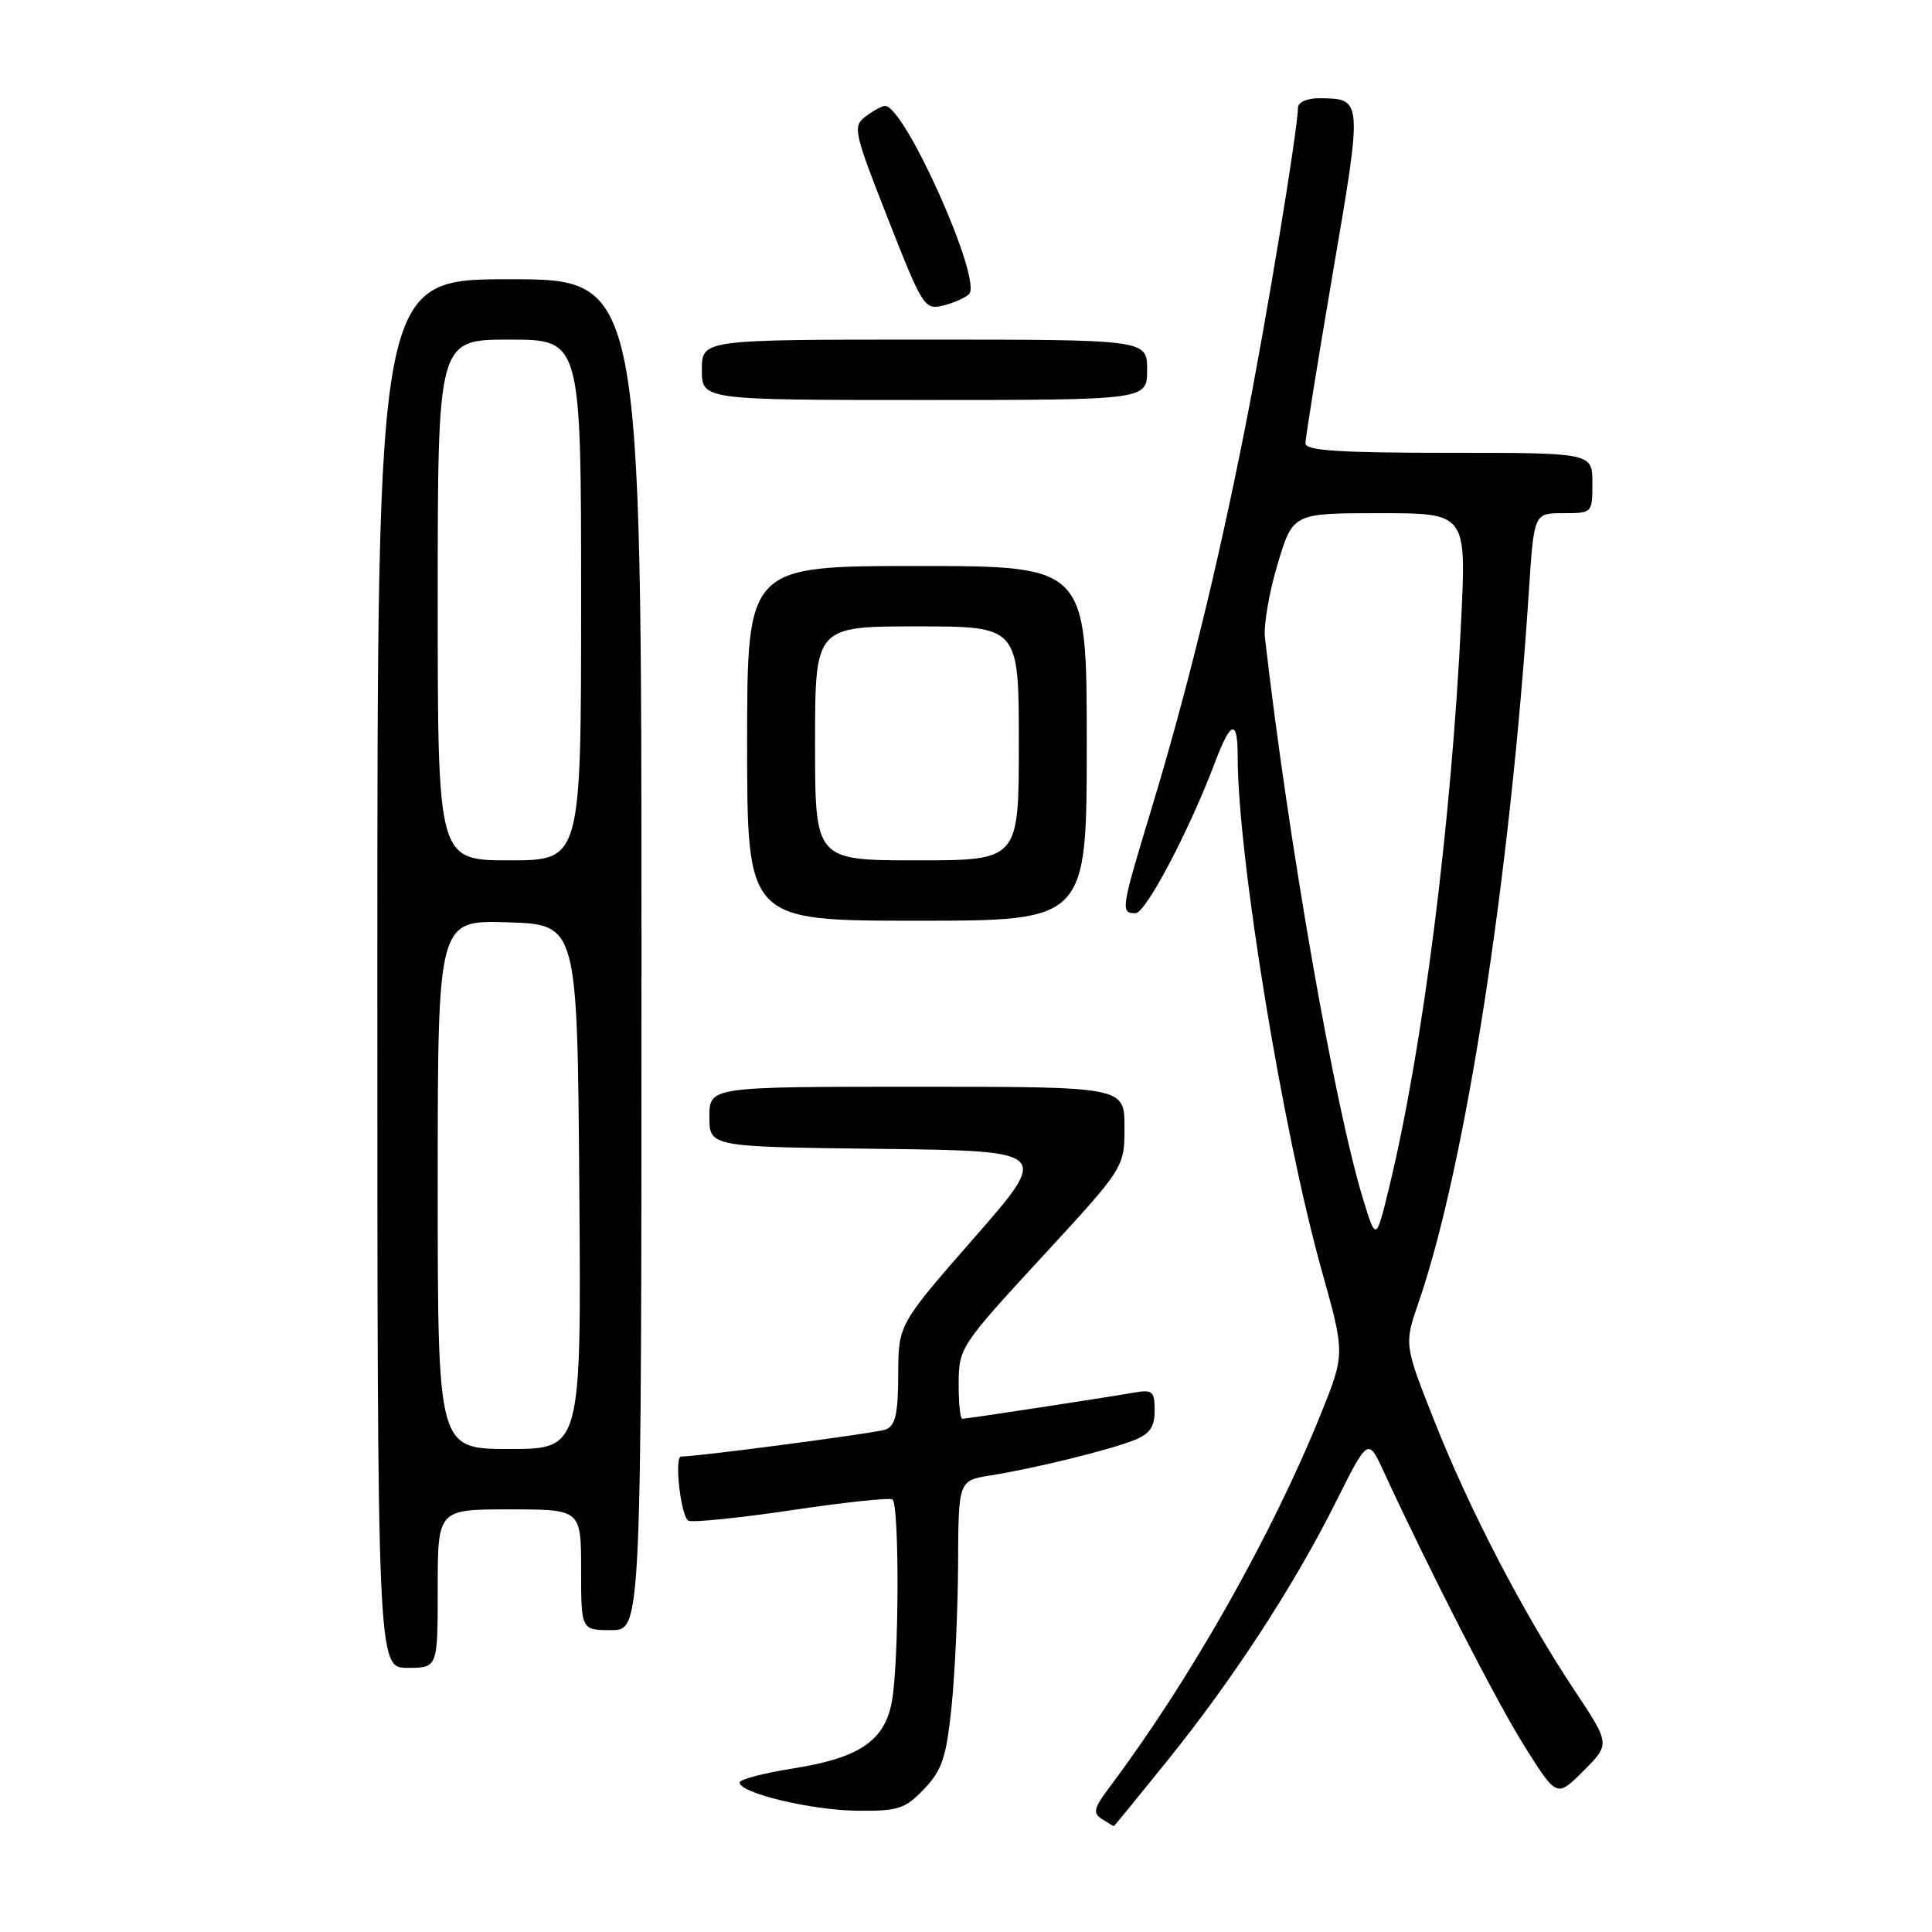 <?xml version="1.0" encoding="UTF-8" standalone="no"?>
<!DOCTYPE svg PUBLIC "-//W3C//DTD SVG 1.1//EN" "http://www.w3.org/Graphics/SVG/1.1/DTD/svg11.dtd" >
<svg xmlns="http://www.w3.org/2000/svg" xmlns:xlink="http://www.w3.org/1999/xlink" version="1.1" viewBox="0 0 256 256">
 <g >
 <path fill="currentColor"
d=" M 154.72 233.25 C 163.45 222.41 171.45 210.13 177.02 199.00 C 181.28 190.50 181.28 190.50 183.35 195.00 C 189.53 208.38 198.42 225.71 202.10 231.54 C 206.29 238.18 206.29 238.18 209.83 234.64 C 213.36 231.10 213.36 231.10 208.65 224.01 C 201.90 213.87 194.73 200.09 190.08 188.33 C 186.05 178.16 186.05 178.16 187.98 172.55 C 194.18 154.53 200.11 116.25 202.59 78.25 C 203.26 68.00 203.26 68.00 207.13 68.00 C 210.98 68.00 211.00 67.98 211.00 64.00 C 211.00 60.00 211.00 60.00 192.00 60.00 C 177.48 60.00 173.00 59.71 172.98 58.75 C 172.97 58.06 174.61 47.89 176.61 36.14 C 180.58 12.96 180.58 13.05 174.75 13.02 C 173.21 13.01 172.00 13.55 171.99 14.25 C 171.96 17.23 167.74 42.78 164.92 57.00 C 161.23 75.58 157.23 91.82 152.50 107.43 C 148.52 120.55 148.46 121.00 150.47 121.00 C 151.82 121.00 157.59 110.04 161.00 101.00 C 163.09 95.45 164.00 95.22 164.00 100.26 C 164.00 113.48 169.97 149.96 175.16 168.45 C 178.23 179.40 178.23 179.40 174.98 187.45 C 168.53 203.44 157.62 222.71 147.02 236.81 C 144.93 239.60 144.77 240.24 146.02 241.04 C 146.84 241.55 147.54 241.98 147.59 241.98 C 147.63 241.99 150.84 238.06 154.72 233.25 Z  M 122.44 237.06 C 124.81 234.59 125.38 232.90 126.07 226.31 C 126.52 222.02 126.92 213.48 126.95 207.34 C 127.00 196.18 127.00 196.18 131.25 195.50 C 136.97 194.60 146.87 192.17 150.25 190.84 C 152.35 190.01 153.00 189.09 153.00 186.90 C 153.00 184.34 152.72 184.10 150.25 184.53 C 146.08 185.25 128.09 188.00 127.51 188.00 C 127.23 188.00 127.01 185.86 127.03 183.25 C 127.05 178.61 127.30 178.23 138.03 166.60 C 149.00 154.70 149.00 154.70 149.00 149.35 C 149.00 144.00 149.00 144.00 121.50 144.00 C 94.00 144.00 94.00 144.00 94.00 147.98 C 94.00 151.96 94.00 151.96 116.58 152.23 C 139.16 152.50 139.16 152.50 129.10 164.00 C 119.04 175.50 119.04 175.50 119.02 182.14 C 119.00 187.39 118.65 188.92 117.35 189.42 C 116.15 189.88 92.53 193.00 90.26 193.00 C 89.29 193.00 90.24 201.15 91.25 201.51 C 91.94 201.75 98.12 201.12 105.00 200.09 C 111.88 199.07 117.84 198.43 118.25 198.68 C 119.18 199.22 119.14 220.09 118.19 225.39 C 117.26 230.64 113.90 232.94 105.13 234.32 C 101.21 234.94 98.00 235.78 98.00 236.19 C 98.00 237.59 107.47 239.86 113.56 239.93 C 119.01 239.99 119.91 239.70 122.44 237.06 Z  M 58.00 210.50 C 58.00 200.00 58.00 200.00 67.50 200.00 C 77.00 200.00 77.00 200.00 77.00 208.00 C 77.00 216.00 77.00 216.00 81.00 216.00 C 85.00 216.00 85.00 216.00 85.00 126.50 C 85.00 37.00 85.00 37.00 67.50 37.00 C 50.00 37.00 50.00 37.00 50.00 129.00 C 50.00 221.00 50.00 221.00 54.00 221.00 C 58.00 221.00 58.00 221.00 58.00 210.50 Z  M 144.00 98.50 C 144.00 75.00 144.00 75.00 121.50 75.00 C 99.00 75.00 99.00 75.00 99.00 98.50 C 99.00 122.00 99.00 122.00 121.50 122.00 C 144.00 122.00 144.00 122.00 144.00 98.50 Z  M 152.00 49.00 C 152.00 45.00 152.00 45.00 122.50 45.00 C 93.00 45.00 93.00 45.00 93.00 49.00 C 93.00 53.00 93.00 53.00 122.50 53.00 C 152.00 53.00 152.00 53.00 152.00 49.00 Z  M 128.40 38.98 C 130.24 37.18 119.84 13.92 117.25 14.03 C 116.84 14.05 115.69 14.68 114.69 15.44 C 112.97 16.74 113.12 17.44 117.65 28.96 C 122.24 40.66 122.51 41.09 124.96 40.49 C 126.36 40.14 127.91 39.46 128.40 38.98 Z  M 180.65 159.00 C 176.87 146.73 170.78 111.96 167.61 84.50 C 167.42 82.85 168.17 78.46 169.29 74.75 C 171.31 68.00 171.31 68.00 182.80 68.00 C 194.30 68.00 194.30 68.00 193.61 82.25 C 192.31 109.08 188.57 138.66 184.15 157.00 C 182.34 164.50 182.34 164.50 180.65 159.00 Z  M 58.00 156.96 C 58.00 121.92 58.00 121.92 67.25 122.21 C 76.50 122.50 76.50 122.50 76.76 157.25 C 77.03 192.00 77.03 192.00 67.51 192.00 C 58.00 192.00 58.00 192.00 58.00 156.96 Z  M 58.00 79.50 C 58.00 45.00 58.00 45.00 67.50 45.00 C 77.00 45.00 77.00 45.00 77.00 79.50 C 77.00 114.00 77.00 114.00 67.50 114.00 C 58.00 114.00 58.00 114.00 58.00 79.50 Z  M 108.00 98.50 C 108.00 83.00 108.00 83.00 121.50 83.00 C 135.00 83.00 135.00 83.00 135.00 98.50 C 135.00 114.00 135.00 114.00 121.50 114.00 C 108.00 114.00 108.00 114.00 108.00 98.50 Z "/>
</g>
</svg>